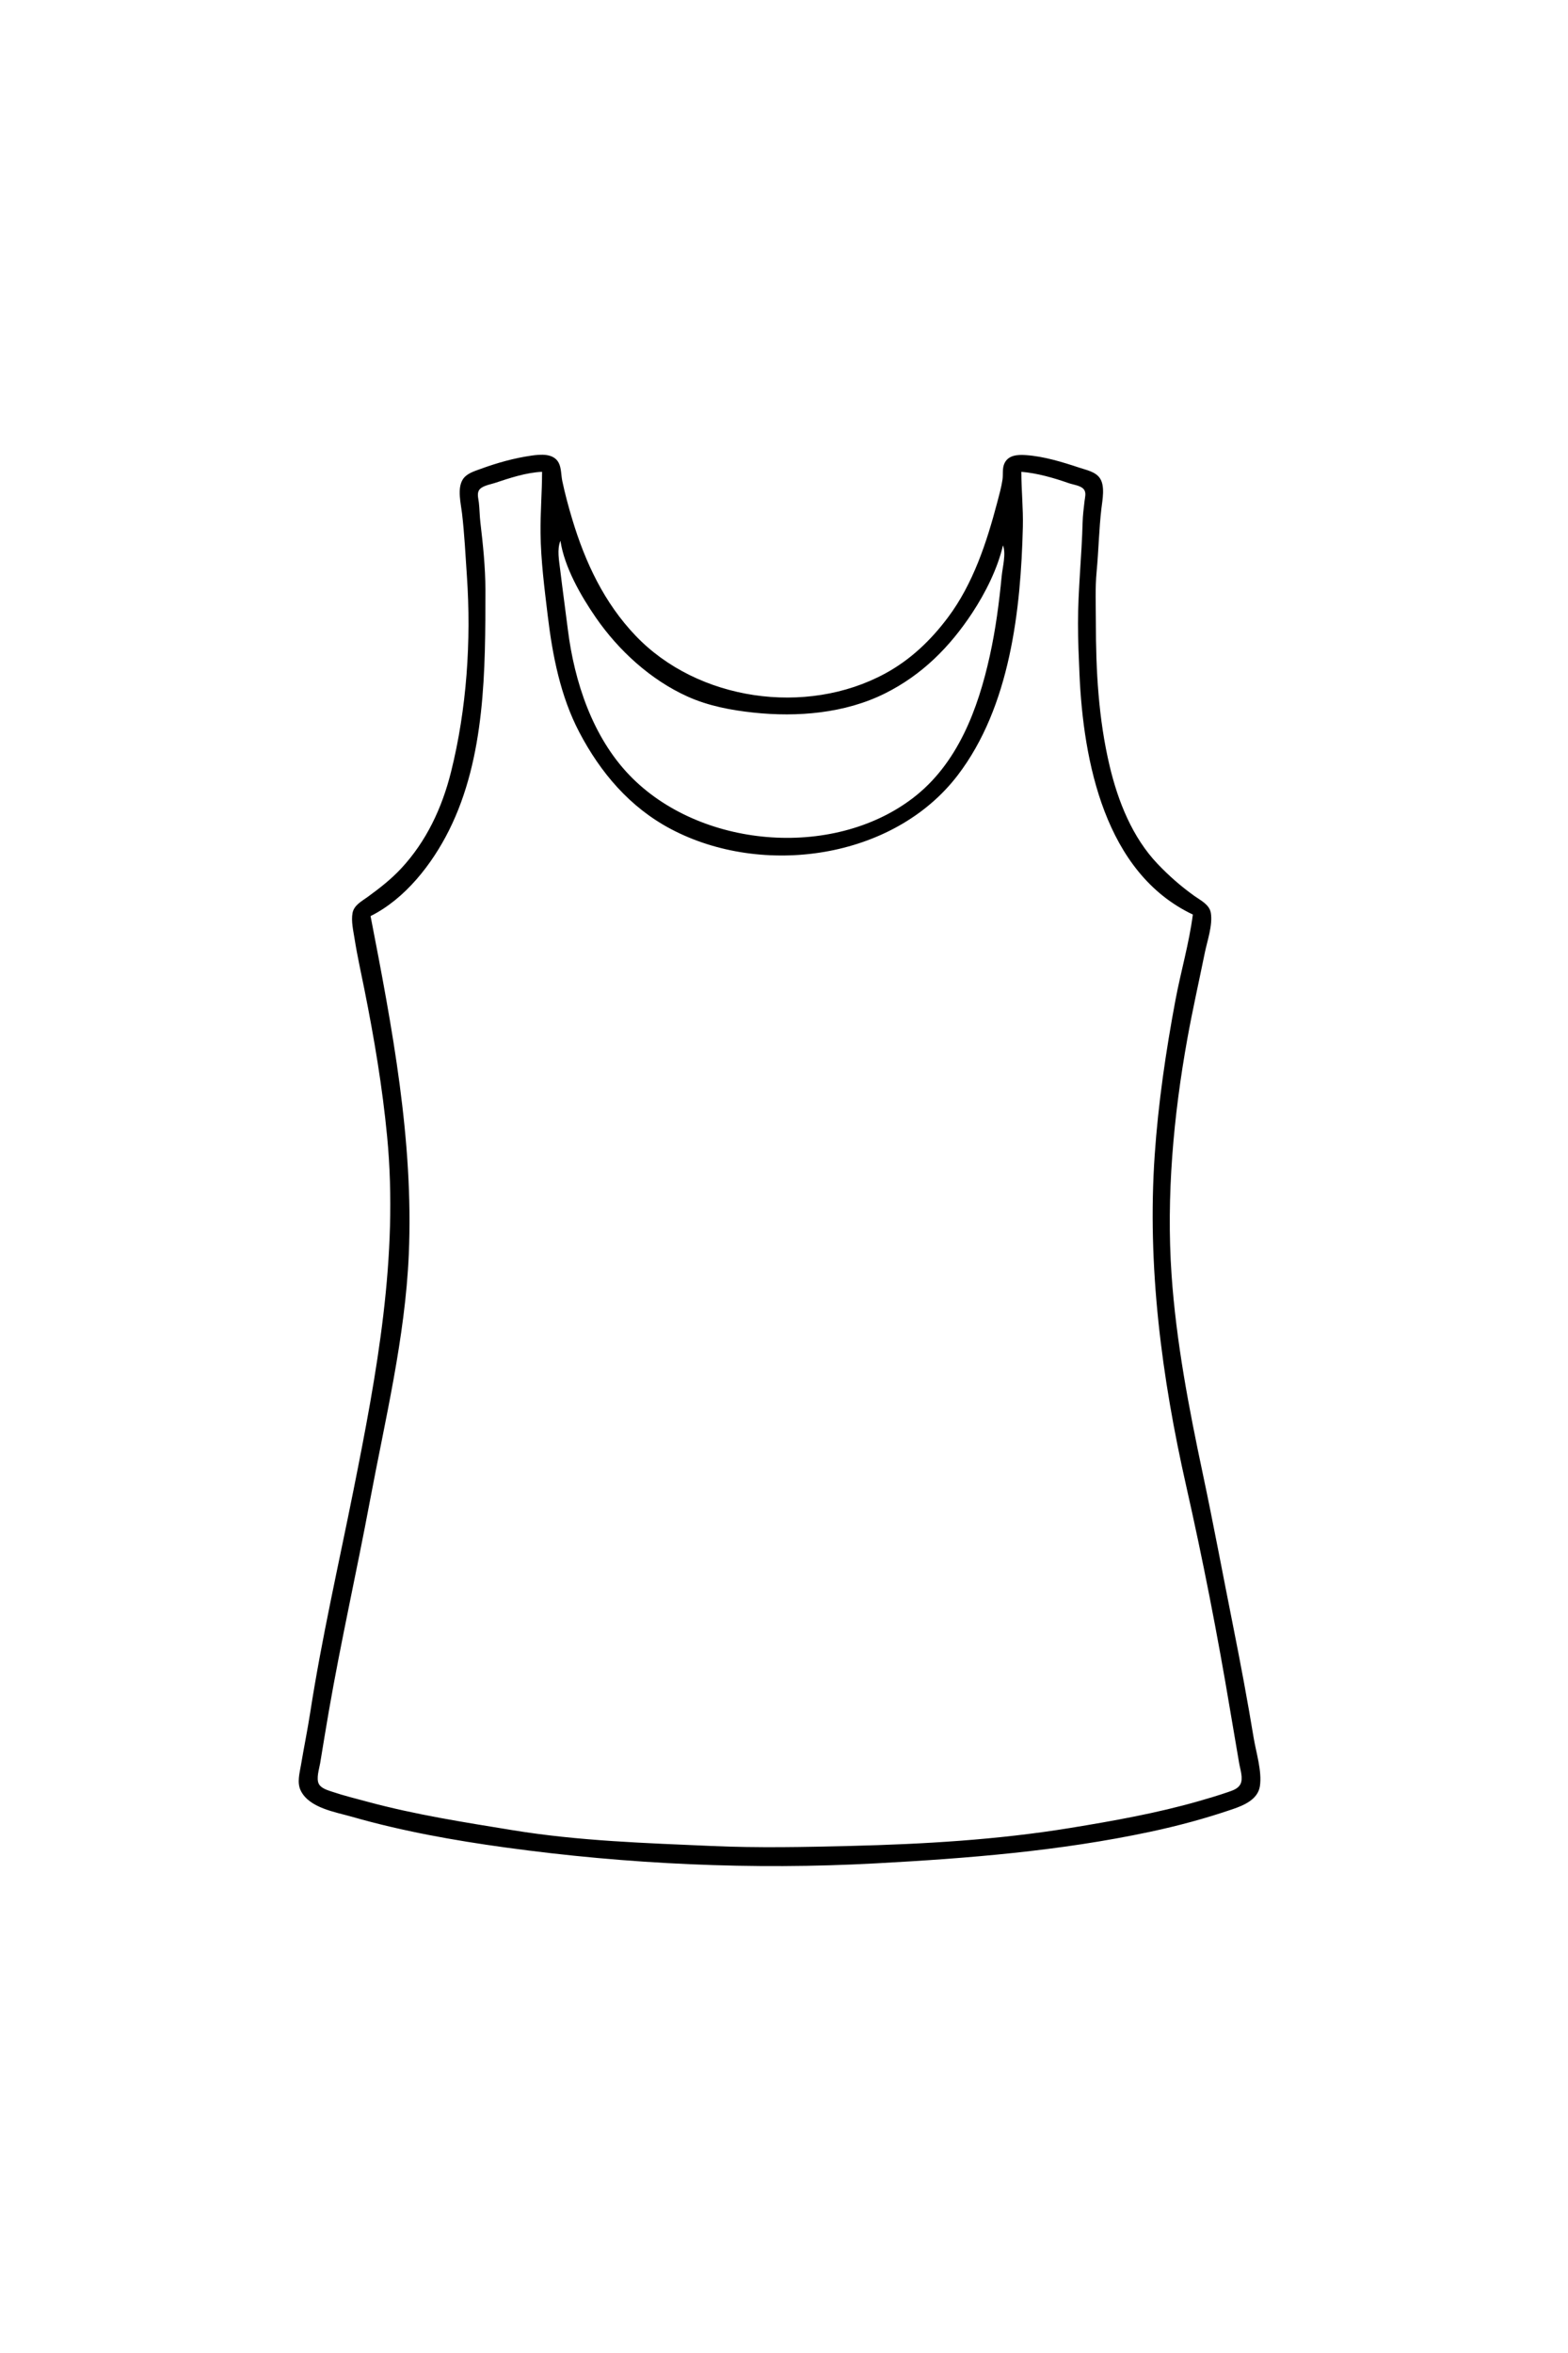<?xml version="1.0" standalone="yes"?>
<svg xmlns="http://www.w3.org/2000/svg" width="1024" height="1536">
<path fill="currentColor" stroke="none" d="M347 297.428C335.786 299.034 324.628 302.156 314 306.053C309.81 307.59 304.583 309.055 302.14 313.105C298.531 319.085 300.944 328.472 301.715 335C303.315 348.559 303.978 362.385 304.91 376C307.806 418.276 304.831 462.784 294.525 504C288.676 527.39 278.451 549.243 261.91 567C255.372 574.019 247.749 579.952 240 585.575C236.146 588.371 231.171 590.924 230.228 596.015C229.242 601.339 230.758 607.716 231.59 613C233.334 624.071 235.803 635.016 238 646C244.368 677.845 249.742 709.676 252.83 742C260.31 820.285 246.107 896.478 230.8 973C221.15 1021.24 210.118 1069.37 202.576 1118C200.813 1129.37 198.489 1140.65 196.586 1152C195.664 1157.5 193.807 1163.71 196.457 1169C202.109 1180.29 218.987 1182.84 230 1186C262.45 1195.31 296.574 1201.41 330 1206C409.928 1216.98 491.461 1220.75 572 1216.37C632.055 1213.11 691.924 1208.35 751 1195.79C769.264 1191.91 787.335 1187.04 805 1181C812.353 1178.48 821.46 1174.67 822.786 1166C824.268 1156.31 820.308 1144.04 818.718 1134.42C814.712 1110.22 810.206 1086.06 805.4 1062C798.744 1028.68 792.541 995.241 785.49 962C776.41 919.198 768.081 875.686 765.089 832C761.594 780.961 766.35 728.334 775.424 678C778.807 659.24 783.006 640.675 786.801 622C788.393 614.163 792.042 604.054 790.757 596.004C789.874 590.477 784.128 587.805 780 584.859C771.261 578.622 763.458 571.771 756.039 564C739.477 546.65 730.101 523.017 724.654 500C717.337 469.077 715.66 437.557 715.66 406C715.66 395.056 715.125 383.975 716.17 373C717.466 359.381 717.683 345.582 719.286 332C719.964 326.247 721.794 317.219 718.258 312.108C715.364 307.925 709.533 306.839 705 305.333C693.872 301.638 681.76 297.895 670 297.089C664.461 296.71 658.107 297.02 655.742 303.015C654.515 306.128 655.169 309.743 654.7 313C653.985 317.956 652.521 323.154 651.244 328C644.344 354.172 635.523 381.074 619.105 403C607.87 418.004 594.573 430.712 578 439.691C526.373 467.663 455.573 457.399 415.09 414.985C394.553 393.47 382.203 367.166 373.72 339C371.243 330.775 368.987 322.406 367.211 314C366.417 310.244 366.644 305.452 364.821 302.044C361.466 295.774 352.99 296.57 347 297.428M354 308C354 321.385 352.845 334.611 353.004 348C353.219 366.067 355.562 384.059 357.715 402C360.828 427.949 366.034 454.583 378.32 478C392.182 504.42 411.3 526.954 438 541.11C497.783 572.809 583.478 561.04 625.497 506C659.614 461.31 666.652 398.428 667.985 344C668.281 331.926 667 320.037 667 308C677.311 308.842 688.263 311.986 698 315.411C700.971 316.455 706.022 316.908 707.968 319.653C709.464 321.762 708.56 324.669 708.286 327C707.744 331.596 707.135 336.377 707.015 341C706.439 363.062 704 384.837 704 407C704 418.077 704.478 428.978 704.961 440C707.455 496.969 721.502 569.799 779 597C776.574 615.782 771.102 634.37 767.611 653C761.372 686.299 756.405 720.195 754.089 754C749.116 826.626 758.643 899.153 774.651 970C785.556 1018.27 795.131 1067.19 803.286 1116L809.247 1151C809.917 1155.02 812.099 1161.05 809.968 1164.87C808.362 1167.74 804.912 1168.82 802 1169.83C795.736 1172 789.369 1173.88 783 1175.71C755.528 1183.6 727.178 1188.64 699 1193.25C651.421 1201.02 603.066 1203.84 555 1205.01C524.986 1205.75 495.022 1206.35 465 1205.04C421.639 1203.14 377.937 1201.77 335 1194.75C303.061 1189.54 271.292 1184.62 240 1176.15C232.312 1174.07 224.555 1172.19 217 1169.64C214.107 1168.67 209.857 1167.49 208.269 1164.61C206.326 1161.09 208.464 1154.73 209.08 1151C210.955 1139.66 212.782 1128.32 214.75 1117C222.718 1071.14 232.97 1025.74 241.54 980C251.513 926.774 264.584 873.274 266.961 819C270.217 744.632 256.091 670.66 242 598C264.599 586.745 282.181 564.131 293.247 542C317.077 494.339 317 437.018 317 385C317 370.502 315.419 355.403 313.715 341C313.202 336.667 313.223 332.321 312.715 328C312.436 325.631 311.521 322.71 312.607 320.419C314.148 317.169 319.929 316.353 323 315.333C332.834 312.067 343.591 308.454 354 308M366 353C368.577 370.204 379.285 388.886 389.025 403C403.931 424.598 424.894 443.821 449 454.688C462.552 460.797 477.349 463.597 492 465.166C520.645 468.233 551.754 465.719 578 452.63C602.133 440.594 620.301 422.334 634.997 400C643.546 387.007 651.477 371.219 655 356C657.147 361.501 654.737 370.138 654.17 376C652.474 393.526 650.229 410.775 646.424 428C638.718 462.889 625.432 498.711 596 521.101C543.304 561.189 456.659 553.482 411.039 505.999C386.933 480.908 375.073 444.957 370.844 411C369.224 397.996 367.403 385.022 365.845 372C365.138 366.092 363.64 358.625 366 353z"/>
</svg>
